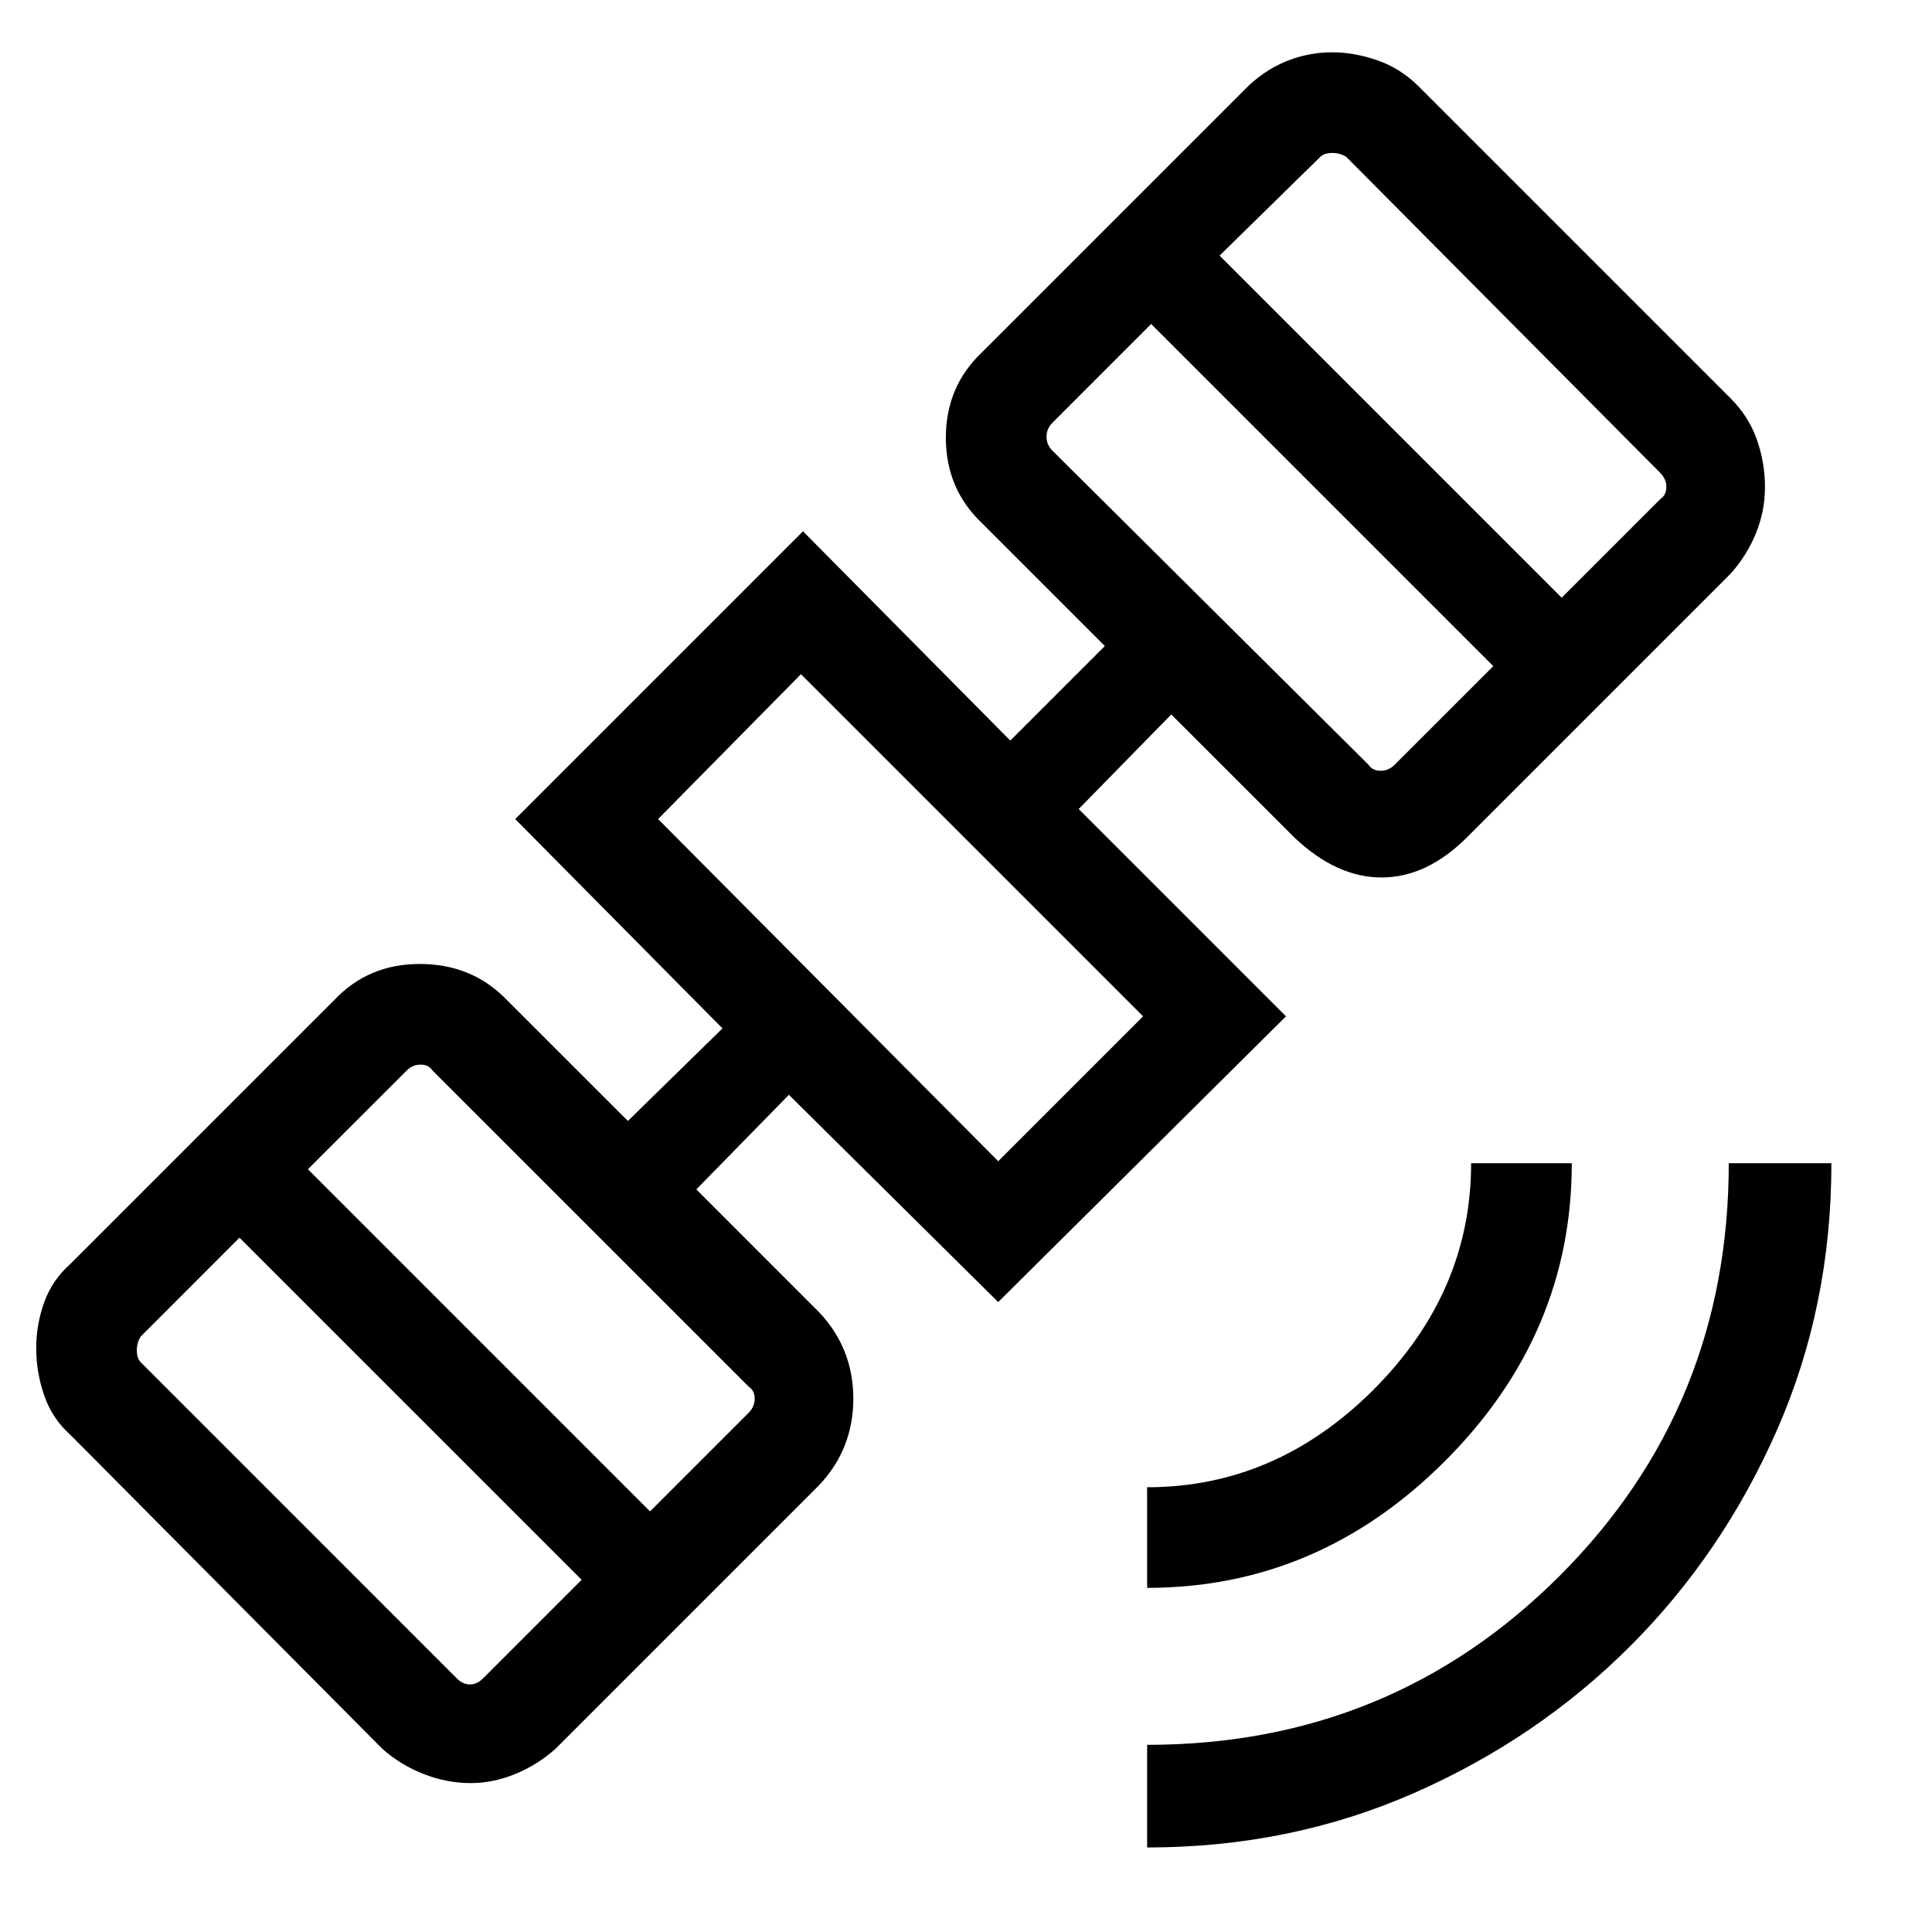 <svg xmlns="http://www.w3.org/2000/svg" viewBox="0 0 40 40"><path d="M23.75 38.25v-2.125q5.042 0 8.542-3.5t3.5-8.542h2.125q0 2.959-1.125 5.521-1.125 2.563-3.042 4.479-1.917 1.917-4.479 3.042-2.563 1.125-5.521 1.125Zm0-5.375v-2.083q2.667 0 4.688-2.021 2.02-2.021 2.02-4.688h2.084q0 3.542-2.625 6.167t-6.167 2.625Zm-14 4.042q-.5 0-.979-.188-.479-.187-.854-.521l-6.459-6.5q-.375-.333-.541-.812-.167-.479-.167-.979t.167-.959q.166-.458.541-.791l5.459-5.459q.708-.75 1.771-.75 1.062 0 1.77.709L13 23.208l1.958-1.916-4.291-4.334L16.625 11l4.292 4.333 1.958-1.958-2.542-2.542q-.75-.708-.75-1.771 0-1.062.75-1.77l5.459-5.459q.375-.375.833-.562.458-.188.958-.188.459 0 .938.167.479.167.854.542l6.458 6.458q.375.375.542.854.167.479.167.979t-.188.959q-.187.458-.521.833l-5.458 5.458q-.833.834-1.771.834-.937 0-1.812-.834l-2.542-2.541-1.917 1.958 4.292 4.292-5.958 5.916-4.334-4.291-1.916 1.958 2.541 2.542q.709.75.709 1.791 0 1.042-.709 1.792L11.5 36.208q-.375.334-.833.521-.459.188-.917.188Zm-.292-2.167q.125.125.271.125.146 0 .271-.125l2.042-2.042-7.084-7.083-2.041 2.042q-.084.125-.084.291 0 .167.084.25Zm4-3.458L15.5 29.25q.125-.125.125-.292 0-.166-.125-.25l-6.542-6.541q-.083-.125-.25-.125-.166 0-.291.125l-2.042 2.041Zm7.209-7.25 3-3-7.084-7.084-2.958 3Zm7.666-8.209q.084.125.25.125.167 0 .292-.125l2.042-2.041-7.084-7.084-2.041 2.042q-.125.125-.125.292 0 .166.125.291Zm4-3.458 2.042-2.042q.125-.083.125-.25 0-.166-.125-.291l-6.5-6.542q-.125-.083-.292-.083-.166 0-.25.083L25.25 5.292ZM18.667 19Z"/></svg>
